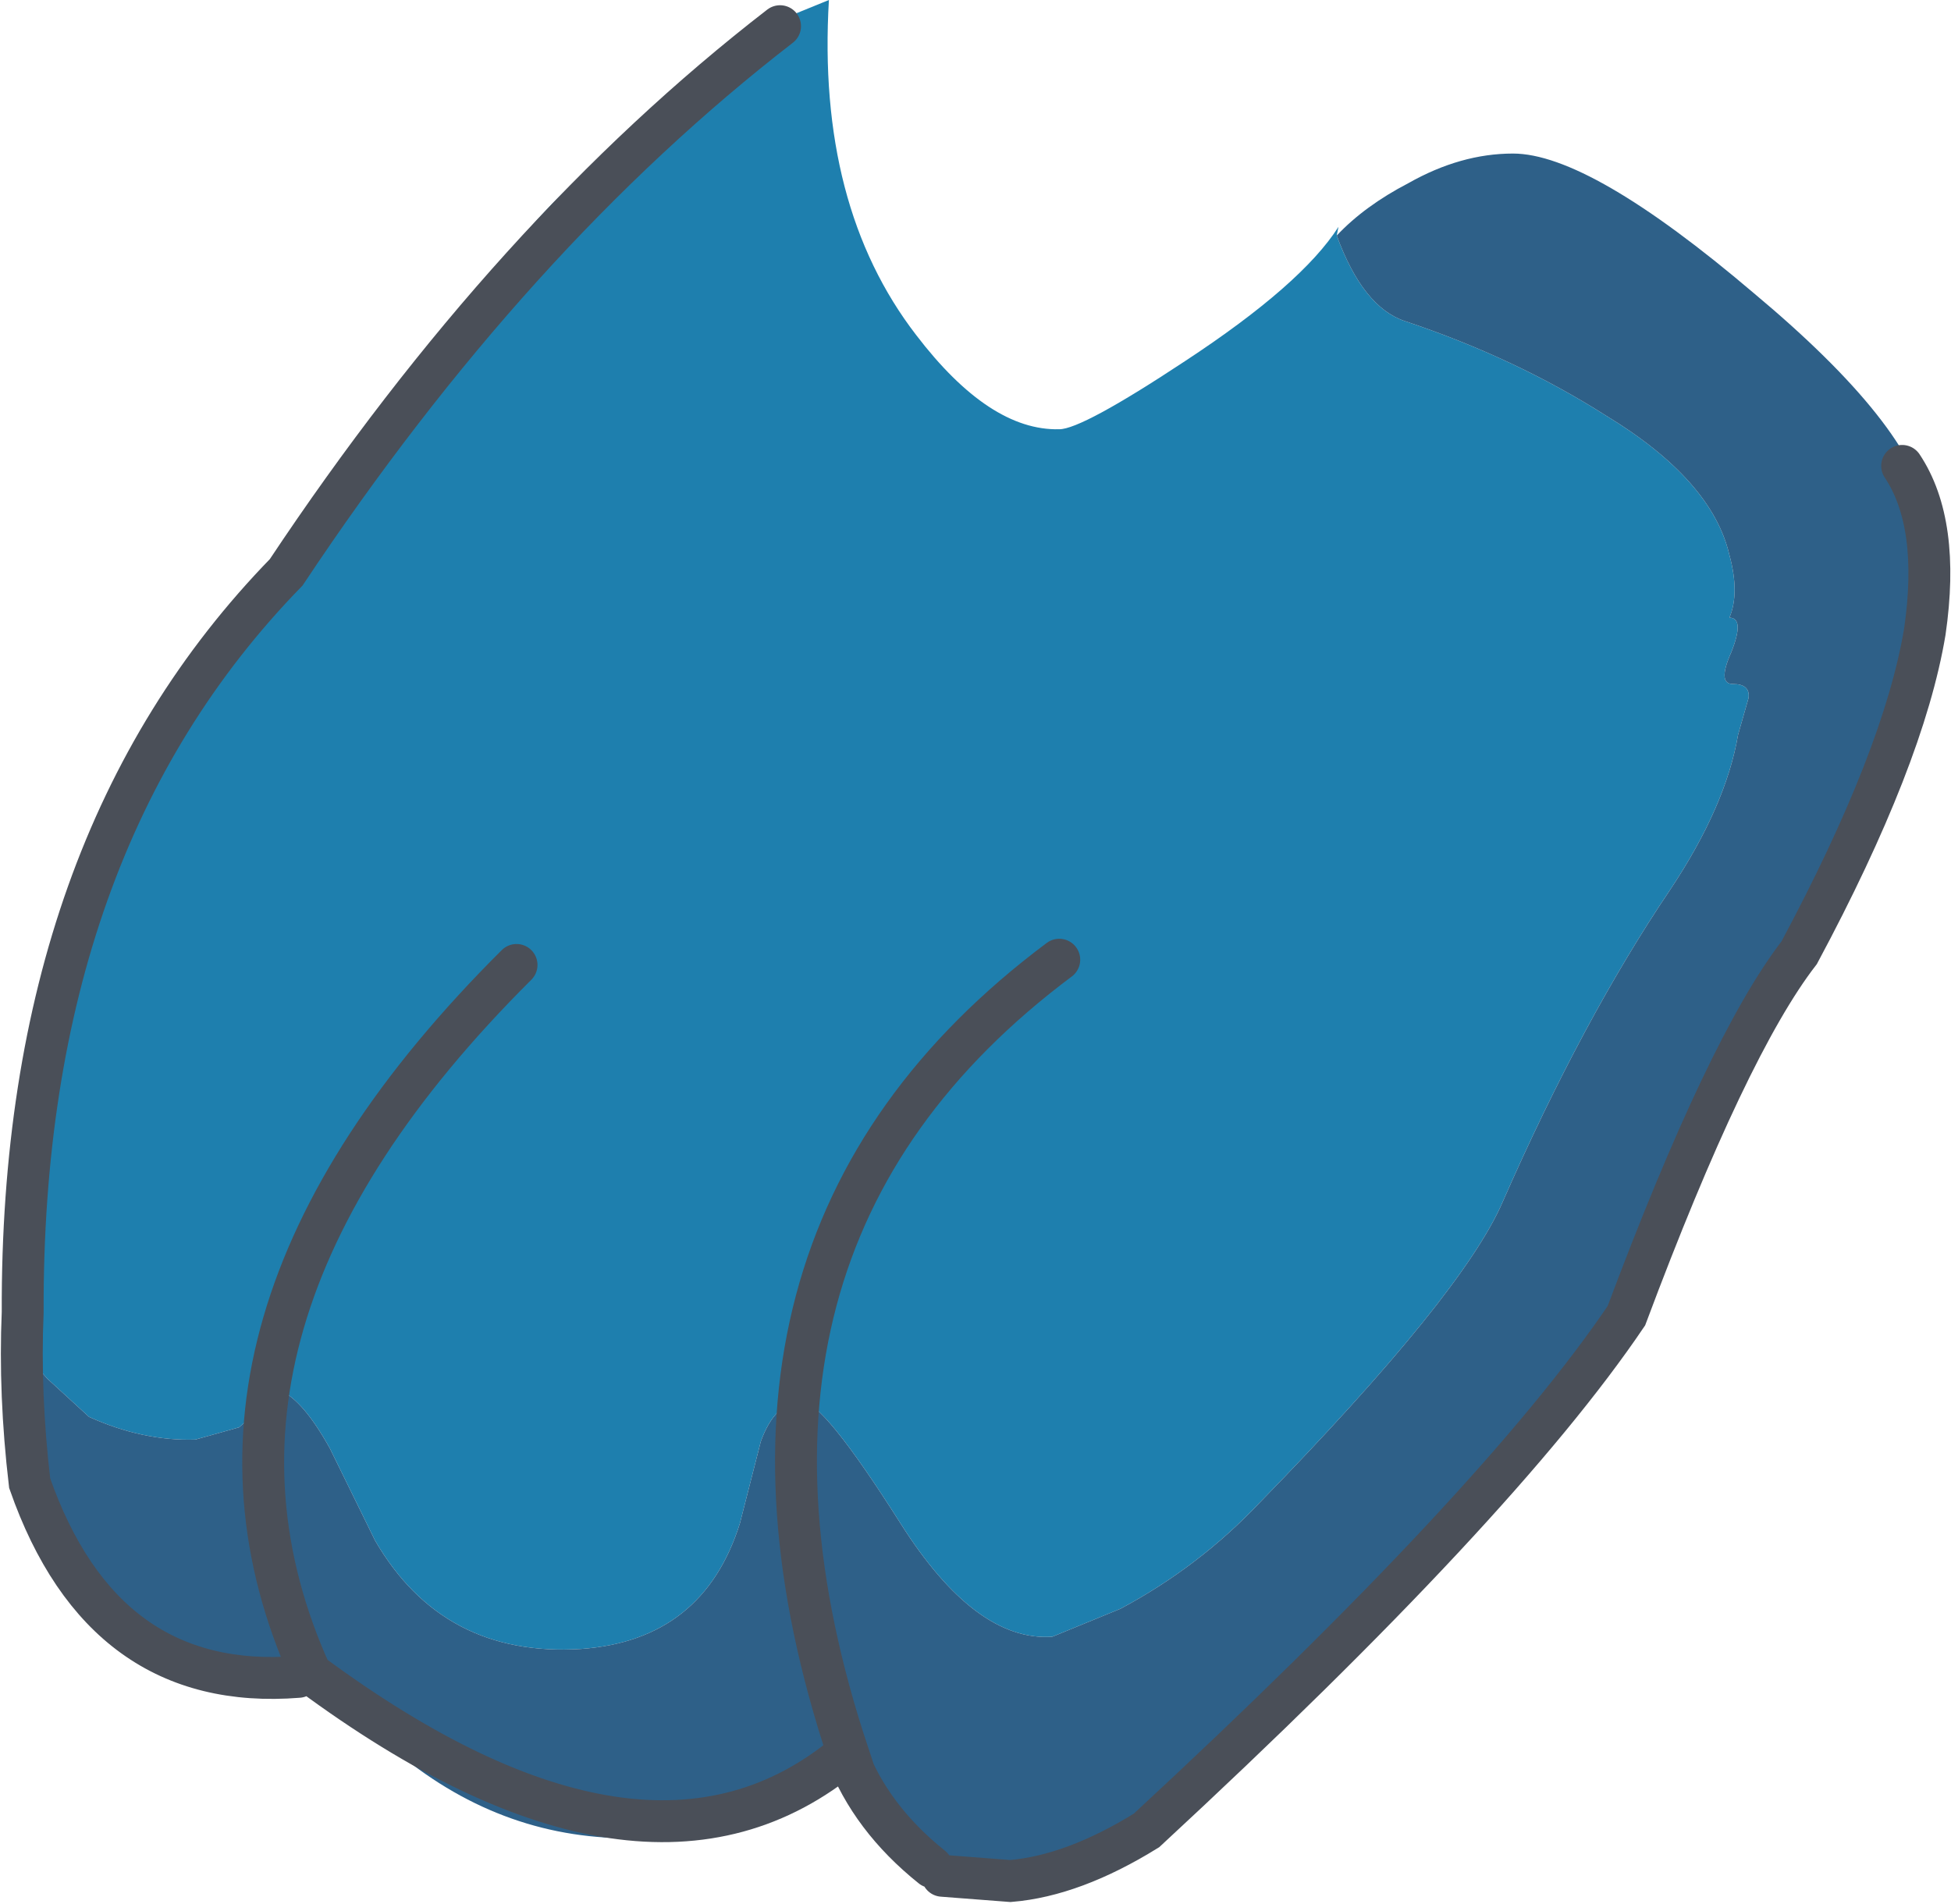<?xml version="1.0" encoding="UTF-8" standalone="no"?>
<svg xmlns:xlink="http://www.w3.org/1999/xlink" height="54.55px" width="55.9px" xmlns="http://www.w3.org/2000/svg">
  <g transform="matrix(1.0, 0.0, 0.0, 1.0, -2.15, -136.65)">
    <path d="M56.6 158.65 L56.1 159.65 56.45 158.85 56.55 158.45 56.65 158.5 56.7 158.5 56.6 158.65" fill="#000000" fill-rule="evenodd" stroke="none"/>
    <path d="M2.75 174.95 L2.8 174.25 2.85 171.25 Q2.85 168.95 3.55 165.95 4.25 163.0 6.7 158.55 9.15 154.1 13.95 147.5 18.75 140.85 20.35 140.85 L21.65 139.65 23.15 137.85 Q23.7 137.4 24.55 137.2 L25.9 136.65 Q25.55 142.55 28.4 146.25 30.5 149.0 32.5 148.95 33.15 148.95 36.1 147.0 39.45 144.8 40.5 143.15 L40.45 143.4 Q41.2 145.45 42.4 145.85 45.55 146.9 48.15 148.55 51.2 150.4 51.7 152.55 52.0 153.65 51.7 154.35 52.15 154.35 51.75 155.35 51.35 156.25 51.8 156.25 52.3 156.25 52.25 156.65 L51.95 157.7 Q51.6 159.75 50.0 162.15 47.5 165.85 45.2 171.1 44.05 173.75 38.25 179.7 36.5 181.55 34.25 182.75 L32.3 183.55 Q30.1 183.7 27.95 180.3 25.7 176.75 25.1 176.8 24.35 176.85 23.95 177.95 L23.35 180.3 Q22.3 183.65 18.8 183.9 14.85 184.15 12.9 180.8 L11.6 178.15 Q10.85 176.8 10.2 176.5 L9.0 177.55 7.75 177.9 Q6.25 177.95 4.7 177.25 L3.5 176.15 Q2.65 175.2 2.75 174.95" fill="#1e7fae" fill-rule="evenodd" stroke="none"/>
    <path d="M40.45 143.4 Q41.25 142.55 42.5 141.9 44.0 141.05 45.5 141.05 47.7 141.05 52.4 145.05 56.95 148.85 57.35 151.3 L57.3 154.7 56.85 158.35 56.85 158.4 56.6 158.65 56.7 158.5 56.65 158.5 56.55 158.45 56.45 158.85 Q54.3 161.7 51.8 166.55 49.75 170.45 49.3 172.35 48.85 174.2 46.6 176.8 L40.3 183.9 Q36.3 188.25 34.3 189.25 L31.05 190.2 Q29.3 190.45 28.1 189.0 L26.45 187.4 Q26.1 187.3 24.8 188.25 23.55 189.05 20.9 189.3 17.05 189.55 13.95 187.2 10.4 184.55 9.05 184.5 4.85 184.3 3.7 181.3 2.45 178.3 2.4 176.8 2.35 175.4 2.75 174.95 2.65 175.2 3.5 176.15 L4.7 177.25 Q6.25 177.95 7.75 177.9 L9.0 177.55 10.2 176.5 Q10.85 176.8 11.6 178.15 L12.9 180.8 Q14.85 184.15 18.8 183.9 22.3 183.65 23.35 180.3 L23.95 177.95 Q24.35 176.85 25.1 176.8 25.7 176.75 27.95 180.3 30.1 183.7 32.3 183.55 L34.25 182.75 Q36.5 181.55 38.25 179.7 44.05 173.75 45.2 171.1 47.5 165.85 50.0 162.15 51.6 159.75 51.95 157.7 L52.25 156.65 Q52.3 156.25 51.8 156.25 51.35 156.25 51.75 155.35 52.15 154.35 51.7 154.35 52.0 153.65 51.7 152.55 51.2 150.4 48.15 148.55 45.55 146.9 42.4 145.85 41.2 145.45 40.45 143.4 M57.3 152.6 L57.15 151.15 57.15 150.85 57.0 150.7 57.3 152.6" fill="#2e6088" fill-rule="evenodd" stroke="none"/>
    <path d="M10.7 184.7 Q5.1 185.15 3.0 179.15 2.7 176.6 2.8 174.25 2.75 160.85 10.35 153.05 16.8 143.35 24.5 137.4 M56.65 150.0 Q57.75 151.65 57.3 154.75 56.7 158.35 53.7 163.95 51.65 166.6 48.75 174.35 45.1 179.75 35.0 189.1 32.9 190.4 31.1 190.55 L29.15 190.4 M28.85 190.15 Q27.1 188.75 26.4 186.9 20.65 191.7 11.05 184.6 6.55 174.65 16.95 164.3 M26.4 186.9 L26.45 186.9 Q21.6 172.3 32.5 164.15" fill="none" stroke="#4a4f58" stroke-linecap="round" stroke-linejoin="miter-clip" stroke-miterlimit="3.0" stroke-width="1.2"/>
  </g>
</svg>
